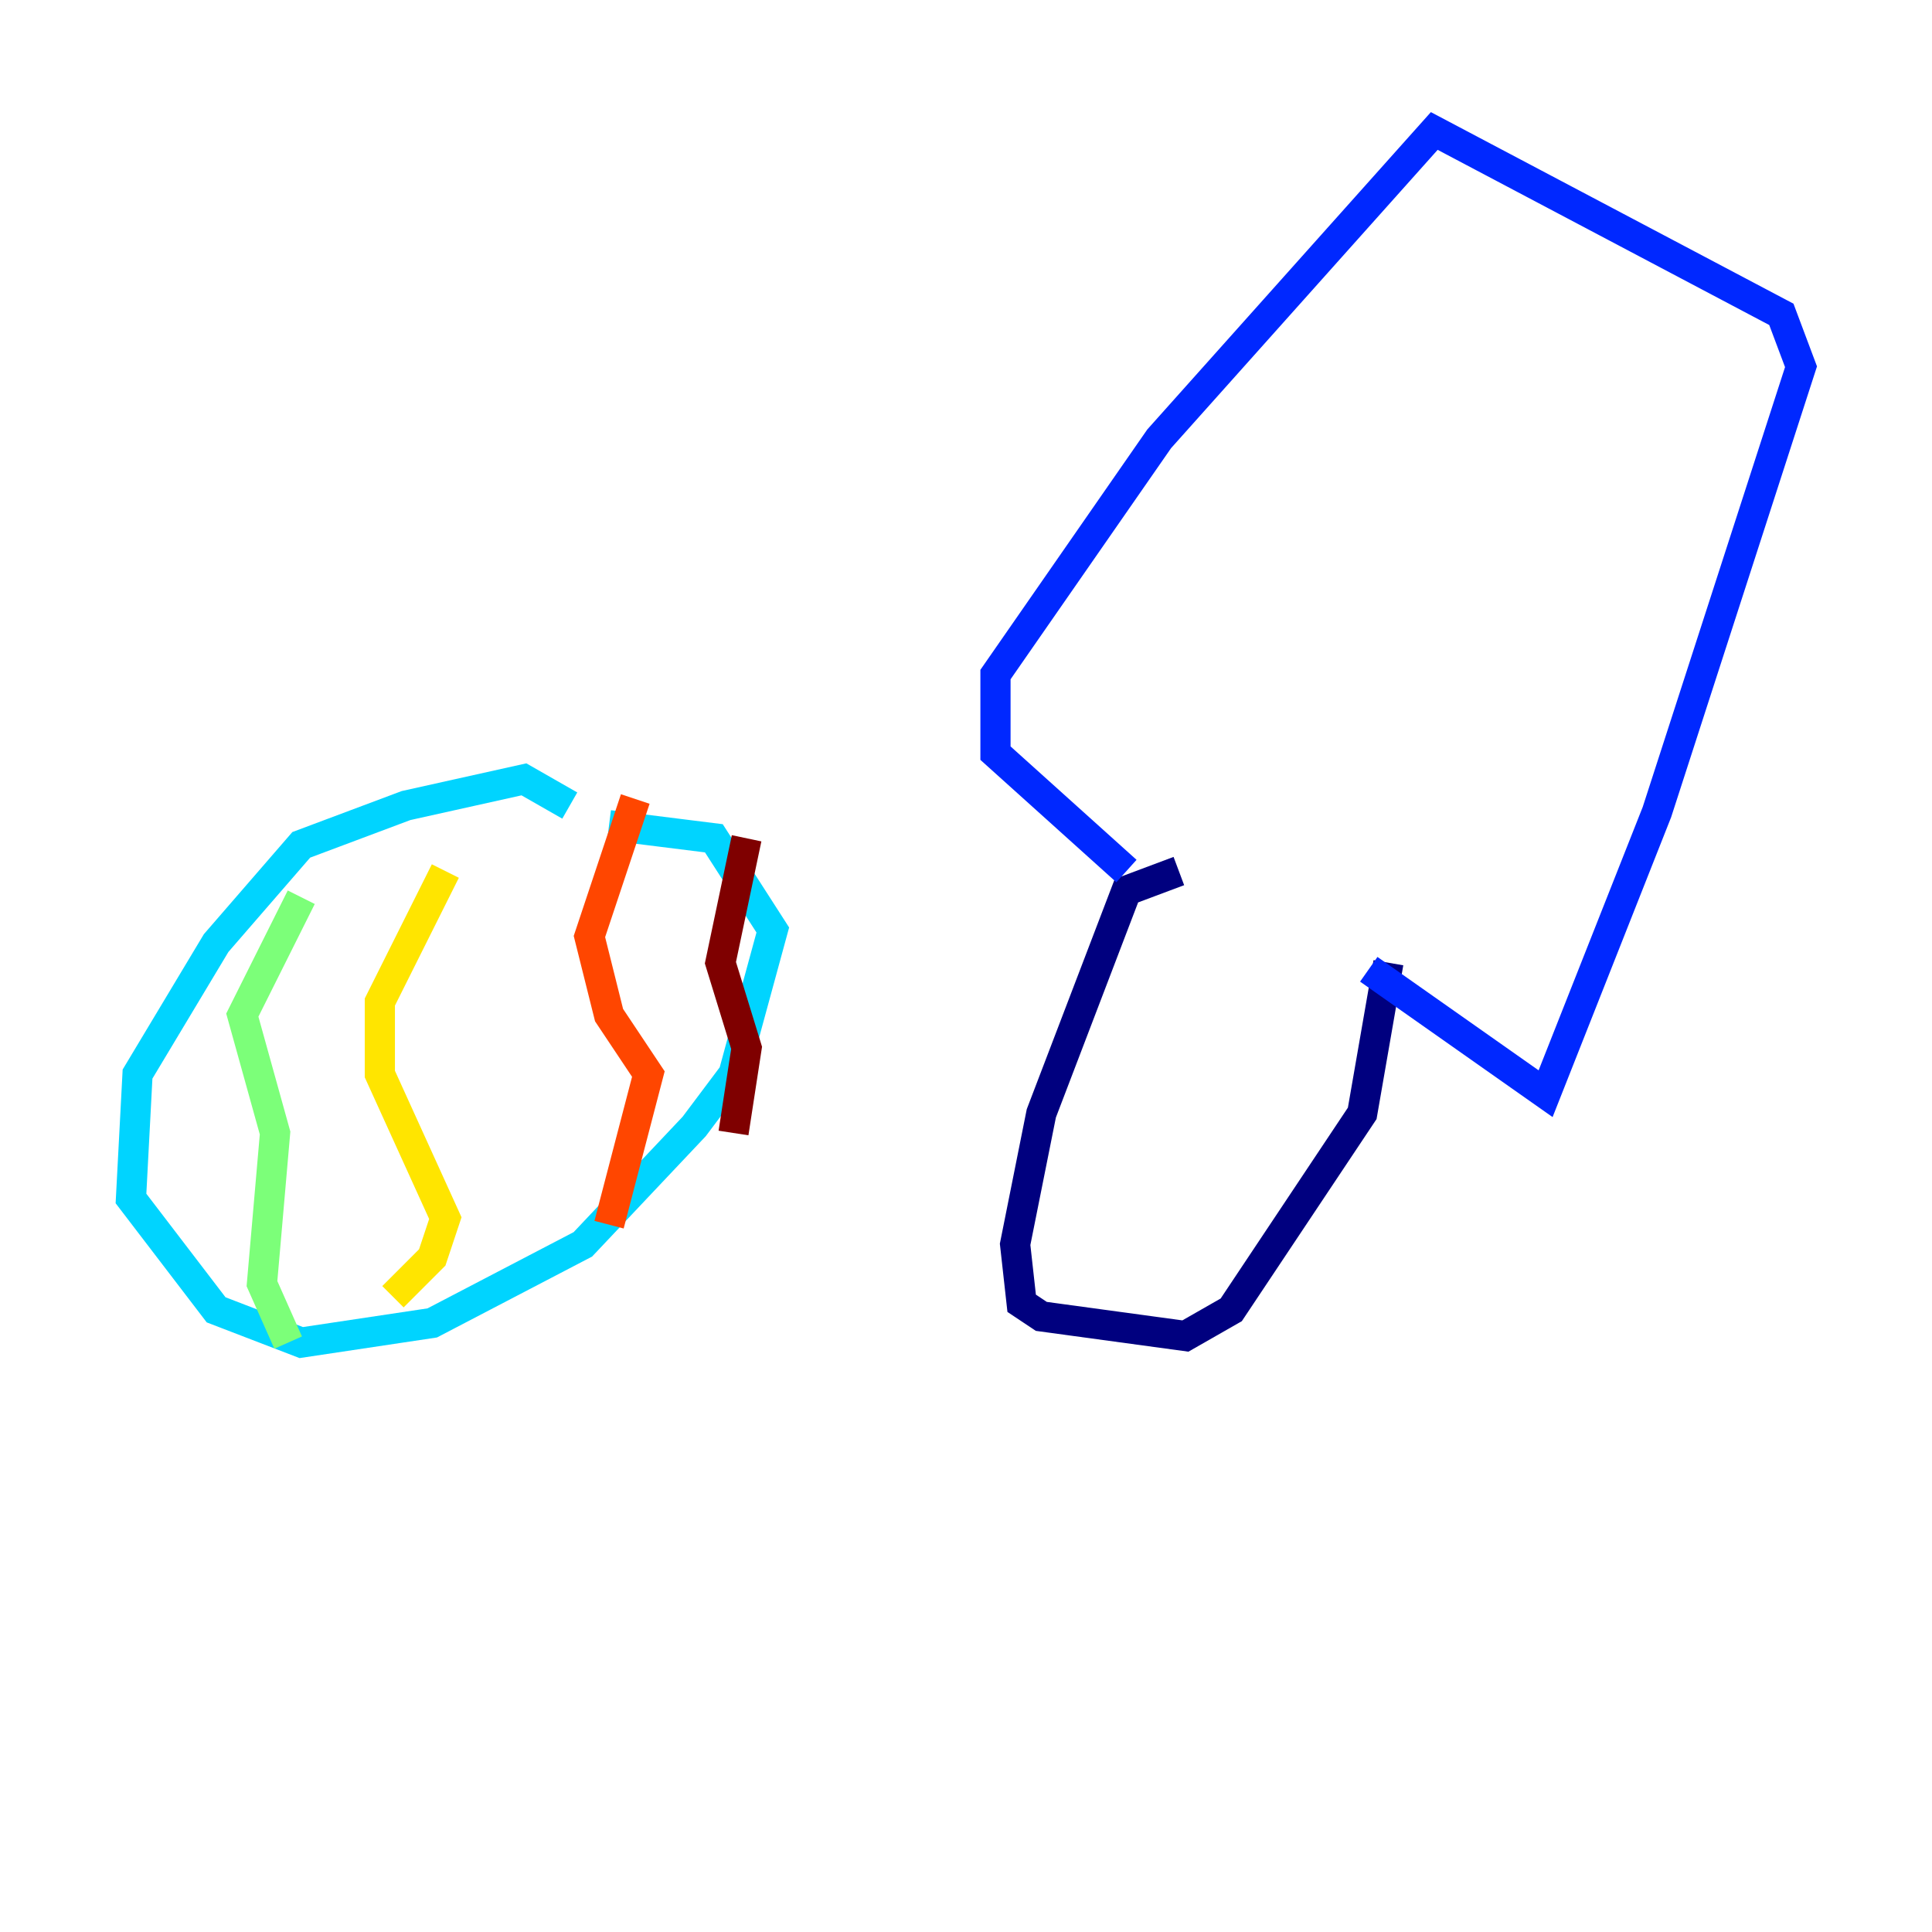 <?xml version="1.0" encoding="utf-8" ?>
<svg baseProfile="tiny" height="128" version="1.2" viewBox="0,0,128,128" width="128" xmlns="http://www.w3.org/2000/svg" xmlns:ev="http://www.w3.org/2001/xml-events" xmlns:xlink="http://www.w3.org/1999/xlink"><defs /><polyline fill="none" points="78.102,57.709 74.63,59.01 68.99,73.763 67.254,82.441 67.688,86.346 68.99,87.214 78.536,88.515 81.573,86.78 90.251,73.763 91.986,63.783" stroke="#00007f" stroke-width="2" /><polyline fill="none" points="74.63,57.709 65.953,49.898 65.953,44.691 76.8,29.071 95.024,8.678 118.02,20.827 119.322,24.298 109.776,53.803 102.4,72.461 90.685,64.217" stroke="#0028ff" stroke-width="2" /><polyline fill="none" points="37.749,53.37 34.712,51.634 26.902,53.37 19.959,55.973 14.319,62.481 9.112,71.159 8.678,79.403 14.319,86.78 19.959,88.949 28.637,87.647 38.617,82.441 45.993,74.63 48.597,71.159 51.2,61.614 47.295,55.539 40.352,54.671" stroke="#00d4ff" stroke-width="2" /><polyline fill="none" points="19.959,59.444 16.054,67.254 18.224,75.064 17.356,85.044 19.091,88.949" stroke="#7cff79" stroke-width="2" /><polyline fill="none" points="29.505,57.709 25.166,66.386 25.166,71.159 29.505,80.705 28.637,83.308 26.034,85.912" stroke="#ffe500" stroke-width="2" /><polyline fill="none" points="42.088,52.936 39.051,62.047 40.352,67.254 42.956,71.159 40.352,81.139" stroke="#ff4600" stroke-width="2" /><polyline fill="none" points="49.464,55.539 47.729,63.783 49.464,69.424 48.597,75.064" stroke="#7f0000" stroke-width="2" /></svg>